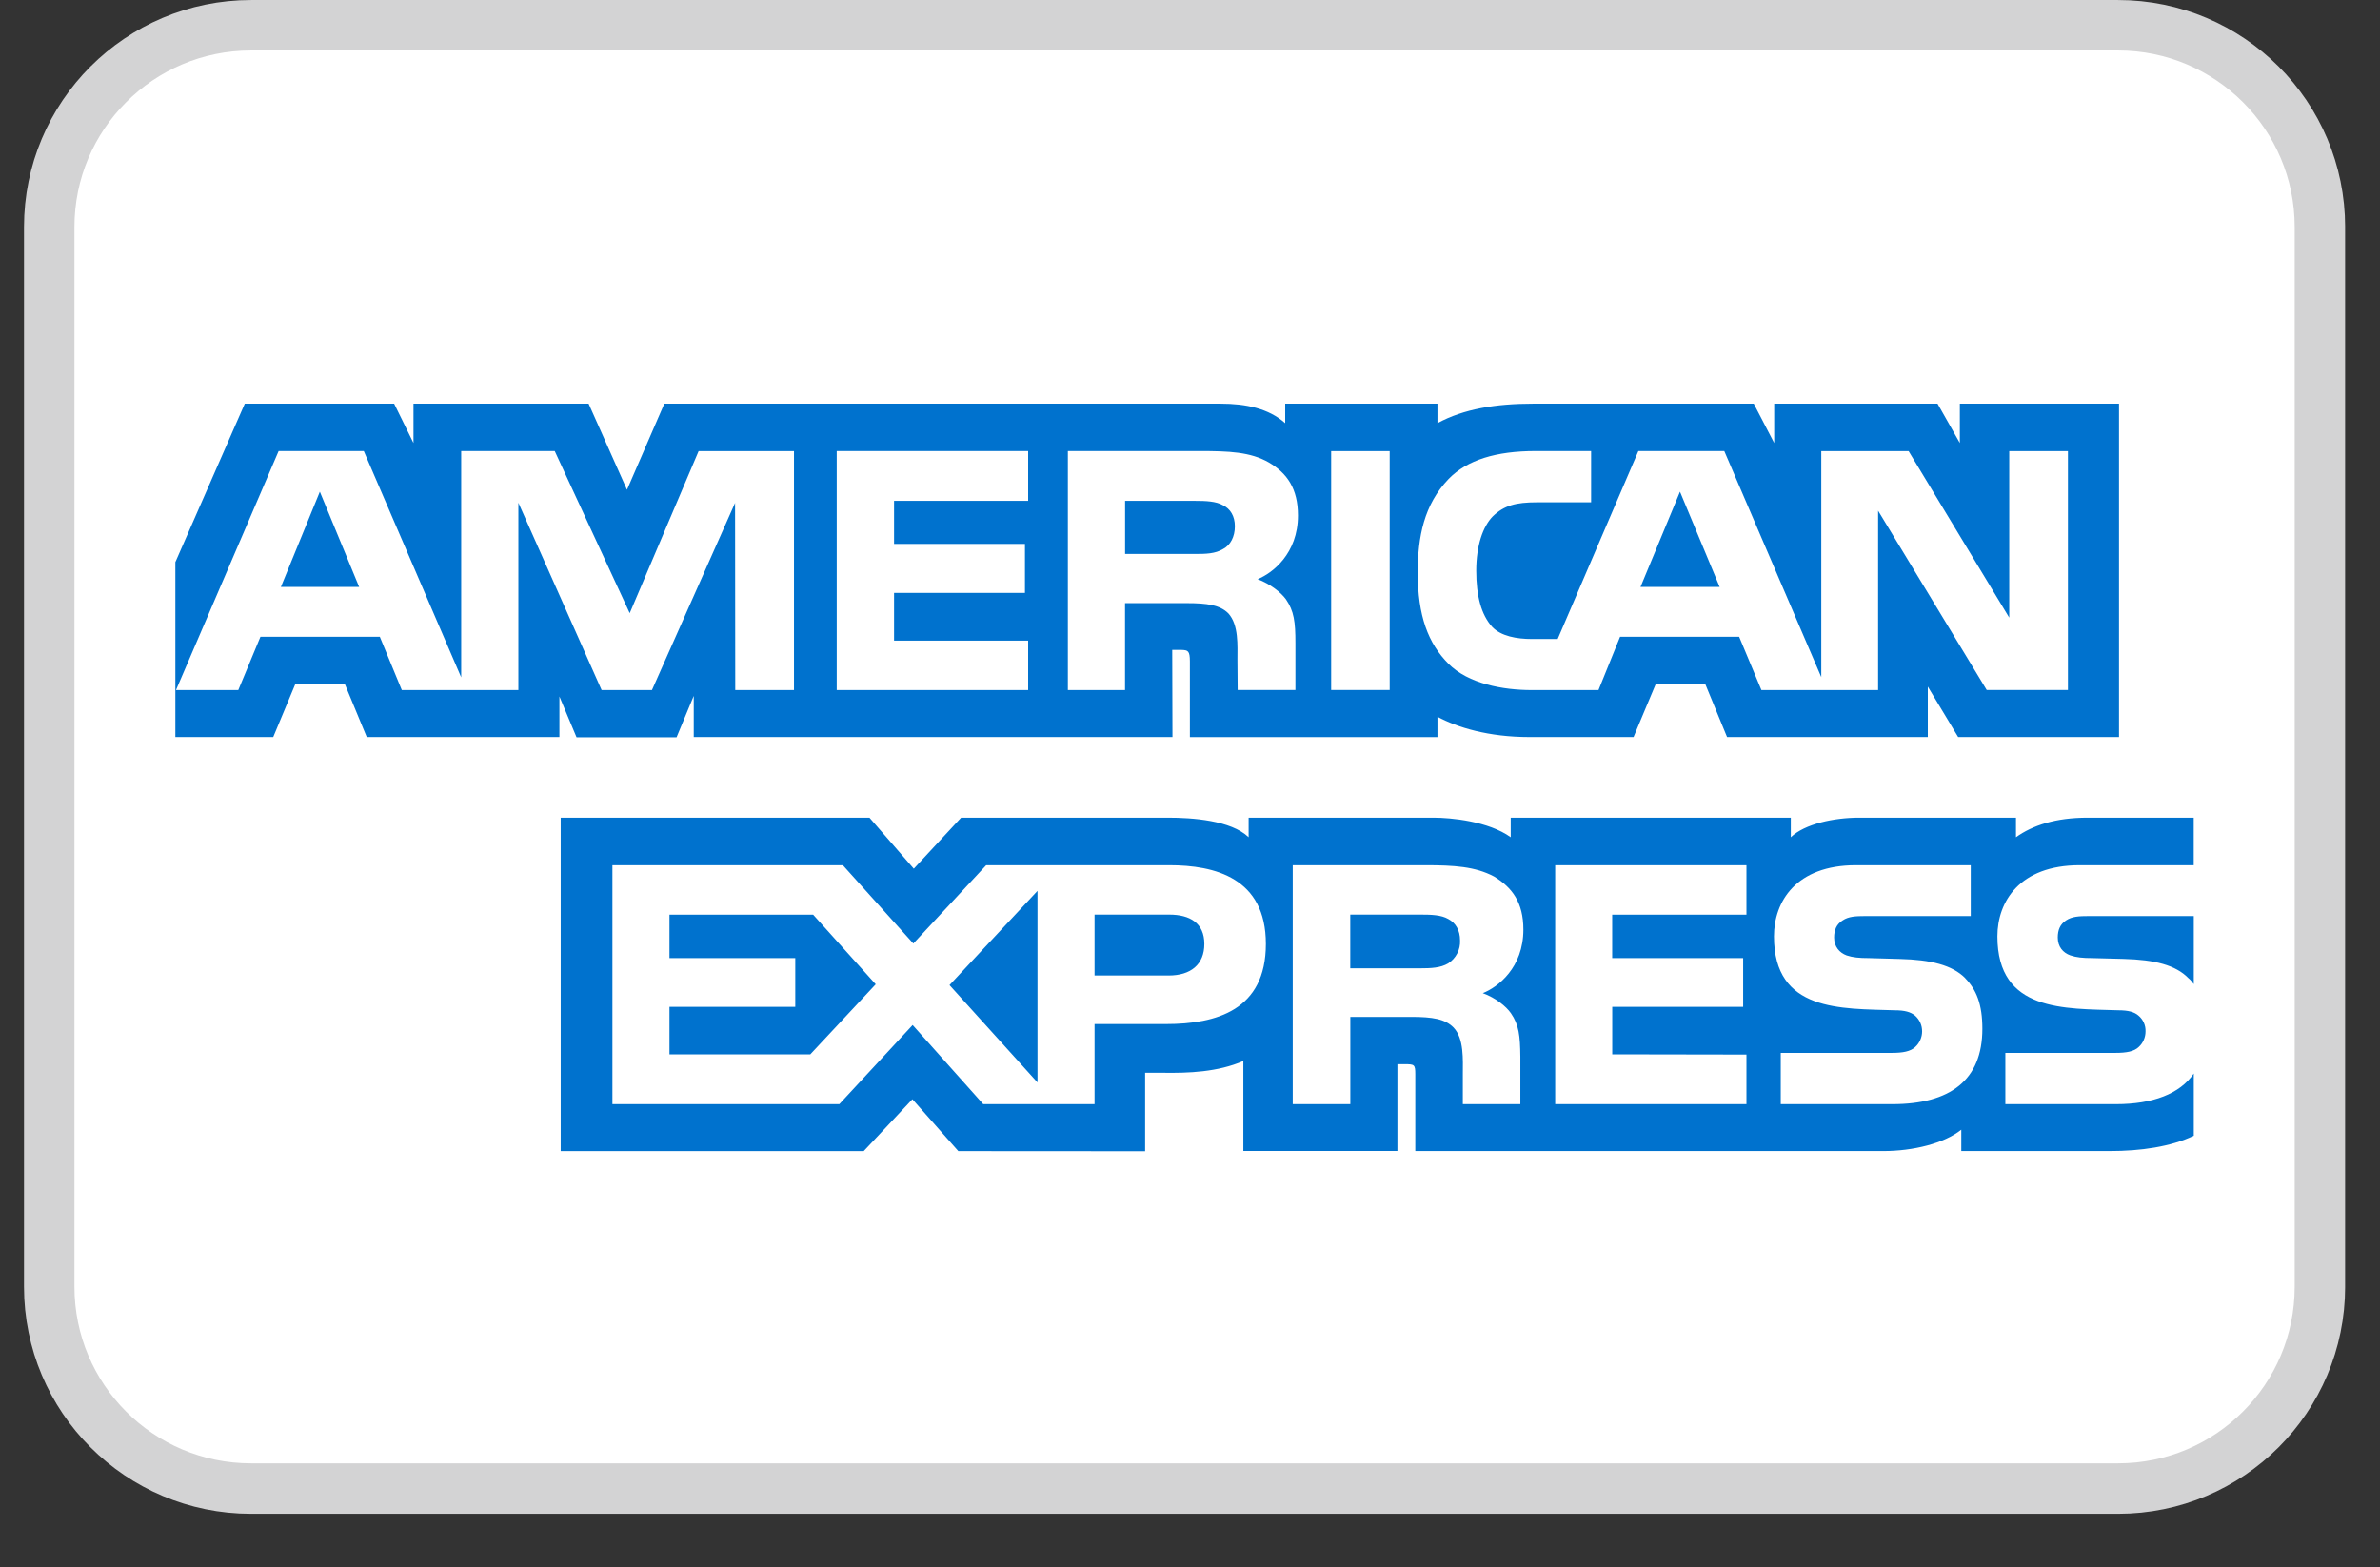 <svg width="41" height="27" viewBox="0 0 41 27" fill="none" xmlns="http://www.w3.org/2000/svg">
<rect x="0" y="0" width="41" height="27" fill="#333333" stroke="none"/>
<g clip-path="url(#clip0_163_457)">
<path d="M36.488 0.435H4.325C2.404 0.435 0.848 1.991 0.848 3.912V22.166C0.848 24.087 2.404 25.643 4.325 25.643H36.488C38.408 25.643 39.965 24.087 39.965 22.166V3.912C39.965 1.991 38.408 0.435 36.488 0.435Z" fill="white" stroke="#D3D3D4" stroke-width="0.869"/>
<path fill-rule="evenodd" clip-rule="evenodd" d="M37.792 15.781H35.992C35.813 15.781 35.694 15.788 35.593 15.855C35.489 15.922 35.449 16.021 35.449 16.151C35.449 16.308 35.537 16.412 35.665 16.458C35.769 16.494 35.881 16.505 36.045 16.505L36.58 16.519C37.12 16.533 37.48 16.625 37.7 16.851C37.74 16.882 37.764 16.917 37.792 16.953V15.781ZM37.792 18.494C37.552 18.844 37.085 19.021 36.453 19.021H34.546V18.138H36.444C36.633 18.138 36.764 18.114 36.844 18.036C36.881 18.002 36.911 17.961 36.931 17.914C36.951 17.868 36.961 17.818 36.961 17.768C36.963 17.716 36.953 17.665 36.932 17.618C36.911 17.571 36.88 17.529 36.84 17.496C36.769 17.433 36.664 17.404 36.492 17.404C35.566 17.373 34.409 17.433 34.409 16.131C34.409 15.534 34.79 14.905 35.826 14.905H37.791V14.086H35.965C35.413 14.086 35.014 14.218 34.729 14.423V14.086H32.028C31.596 14.086 31.09 14.193 30.85 14.423V14.086H26.025V14.423C25.64 14.146 24.993 14.086 24.694 14.086H21.51V14.423C21.206 14.13 20.531 14.086 20.119 14.086H16.557L15.742 14.965L14.979 14.087H9.659V19.83H14.879L15.718 18.936L16.509 19.83L19.727 19.832V18.481H20.044C20.471 18.487 20.974 18.47 21.419 18.278V19.828H24.073V18.333H24.201C24.364 18.333 24.381 18.339 24.381 18.502V19.829H32.443C32.956 19.829 33.491 19.698 33.787 19.461V19.829H36.344C36.876 19.829 37.396 19.755 37.792 19.565V18.494ZM33.854 16.851C34.047 17.049 34.15 17.298 34.15 17.723C34.15 18.608 33.595 19.021 32.599 19.021H30.677V18.138H32.592C32.779 18.138 32.912 18.114 32.994 18.036C33.031 18.002 33.061 17.961 33.081 17.914C33.101 17.868 33.112 17.818 33.112 17.768C33.112 17.716 33.102 17.665 33.081 17.618C33.06 17.571 33.029 17.53 32.991 17.496C32.915 17.433 32.811 17.404 32.639 17.404C31.716 17.373 30.56 17.433 30.56 16.131C30.56 15.534 30.937 14.905 31.971 14.905H33.95V15.781H32.14C31.96 15.781 31.843 15.789 31.744 15.855C31.636 15.922 31.596 16.021 31.596 16.152C31.596 16.308 31.688 16.413 31.812 16.459C31.916 16.494 32.028 16.505 32.196 16.505L32.727 16.52C33.263 16.533 33.63 16.625 33.855 16.85L33.854 16.851ZM24.948 16.596C24.816 16.674 24.653 16.681 24.461 16.681H23.261V15.756H24.477C24.653 15.756 24.828 15.761 24.948 15.831C25.076 15.897 25.152 16.025 25.152 16.201C25.156 16.279 25.139 16.357 25.103 16.426C25.067 16.495 25.014 16.554 24.948 16.596ZM25.544 17.109C25.764 17.189 25.944 17.334 26.028 17.454C26.167 17.655 26.187 17.843 26.191 18.205V19.021H25.2V18.506C25.2 18.258 25.224 17.892 25.04 17.701C24.896 17.553 24.676 17.518 24.316 17.518H23.262V19.021H22.27V14.905H24.548C25.048 14.905 25.412 14.927 25.737 15.099C26.048 15.287 26.243 15.544 26.243 16.014C26.243 16.671 25.804 17.006 25.544 17.109ZM26.791 14.905H30.086V15.757H27.773V16.505H30.029V17.345H27.774V18.163L30.086 18.167V19.021H26.791V14.905ZM20.132 16.805H18.856V15.756H20.143C20.499 15.756 20.747 15.902 20.747 16.261C20.747 16.617 20.511 16.805 20.132 16.805ZM17.873 18.647L16.357 16.97L17.873 15.347V18.647ZM13.959 18.163H11.533V17.345H13.7V16.505H11.533V15.757H14.008L15.086 16.956L13.959 18.163ZM21.807 16.261C21.807 17.404 20.951 17.641 20.087 17.641H18.856V19.021H16.938L15.722 17.658L14.459 19.021H10.55V14.905H14.52L15.734 16.254L16.989 14.905H20.143C20.926 14.905 21.807 15.122 21.807 16.261ZM6.187 10.111L5.51 8.47L4.839 10.111H6.187ZM21.069 9.458C20.934 9.54 20.773 9.543 20.582 9.543H19.382V8.628H20.598C20.77 8.628 20.949 8.635 21.065 8.702C21.194 8.762 21.273 8.89 21.273 9.066C21.273 9.246 21.197 9.391 21.07 9.458H21.069ZM29.624 10.111L28.941 8.47L28.261 10.111H29.624ZM13.678 11.888H12.666L12.663 8.663L11.231 11.888H10.364L8.93 8.66V11.888H6.922L6.543 10.969H4.487L4.105 11.888H3.032L4.8 7.77H6.267L7.945 11.669V7.77H9.556L10.848 10.563L12.035 7.771H13.678V11.889H13.679L13.678 11.888ZM17.712 11.888H14.414V7.77H17.712V8.628H15.402V9.37H17.657V10.214H15.402V11.036H17.712V11.888ZM22.36 8.88C22.36 9.536 21.921 9.875 21.665 9.977C21.881 10.059 22.065 10.203 22.153 10.324C22.292 10.528 22.316 10.711 22.316 11.079V11.887H21.321L21.317 11.369C21.317 11.121 21.341 10.765 21.161 10.567C21.017 10.422 20.797 10.39 20.442 10.39H19.381V11.888H18.396V7.77H20.665C21.169 7.77 21.542 7.784 21.861 7.968C22.174 8.152 22.36 8.42 22.36 8.88ZM23.94 11.887H22.932V7.771H23.94V11.889V11.887ZM35.624 11.887H34.225L32.354 8.798V11.888H30.344L29.96 10.969H27.909L27.537 11.888H26.382C25.902 11.888 25.295 11.782 24.951 11.433C24.603 11.083 24.423 10.609 24.423 9.861C24.423 9.25 24.531 8.692 24.955 8.251C25.274 7.922 25.774 7.77 26.455 7.77H27.41V8.653H26.475C26.114 8.653 25.91 8.707 25.715 8.896C25.546 9.07 25.431 9.398 25.431 9.83C25.431 10.27 25.518 10.588 25.703 10.796C25.855 10.96 26.13 11.008 26.39 11.008H26.834L28.224 7.77H29.704L31.375 11.665V7.771H32.879L34.613 10.64V7.771H35.624V11.889V11.887ZM3.021 12.697H4.707L5.088 11.783H5.94L6.318 12.697H9.637V11.998L9.932 12.701H11.655L11.951 11.988V12.697H20.198L20.194 11.196H20.354C20.465 11.2 20.498 11.211 20.498 11.394V12.698H24.763V12.348C25.107 12.532 25.643 12.697 26.347 12.697H28.141L28.524 11.783H29.376L29.752 12.697H33.21V11.828L33.733 12.697H36.504V6.954H33.762V7.632L33.378 6.954H30.564V7.632L30.212 6.954H26.41C25.774 6.954 25.215 7.043 24.763 7.29V6.954H22.14V7.29C21.854 7.035 21.462 6.954 21.025 6.954H11.444L10.801 8.437L10.14 6.954H7.123V7.632L6.79 6.954H4.217L3.021 9.684V12.697V12.697Z" fill="#0072CE"/>
</g>
<defs>
<clipPath id="clip0_163_457">
<rect width="39.986" height="26.078" fill="white" transform="translate(0.413)"/>
</clipPath>
</defs>
</svg>
